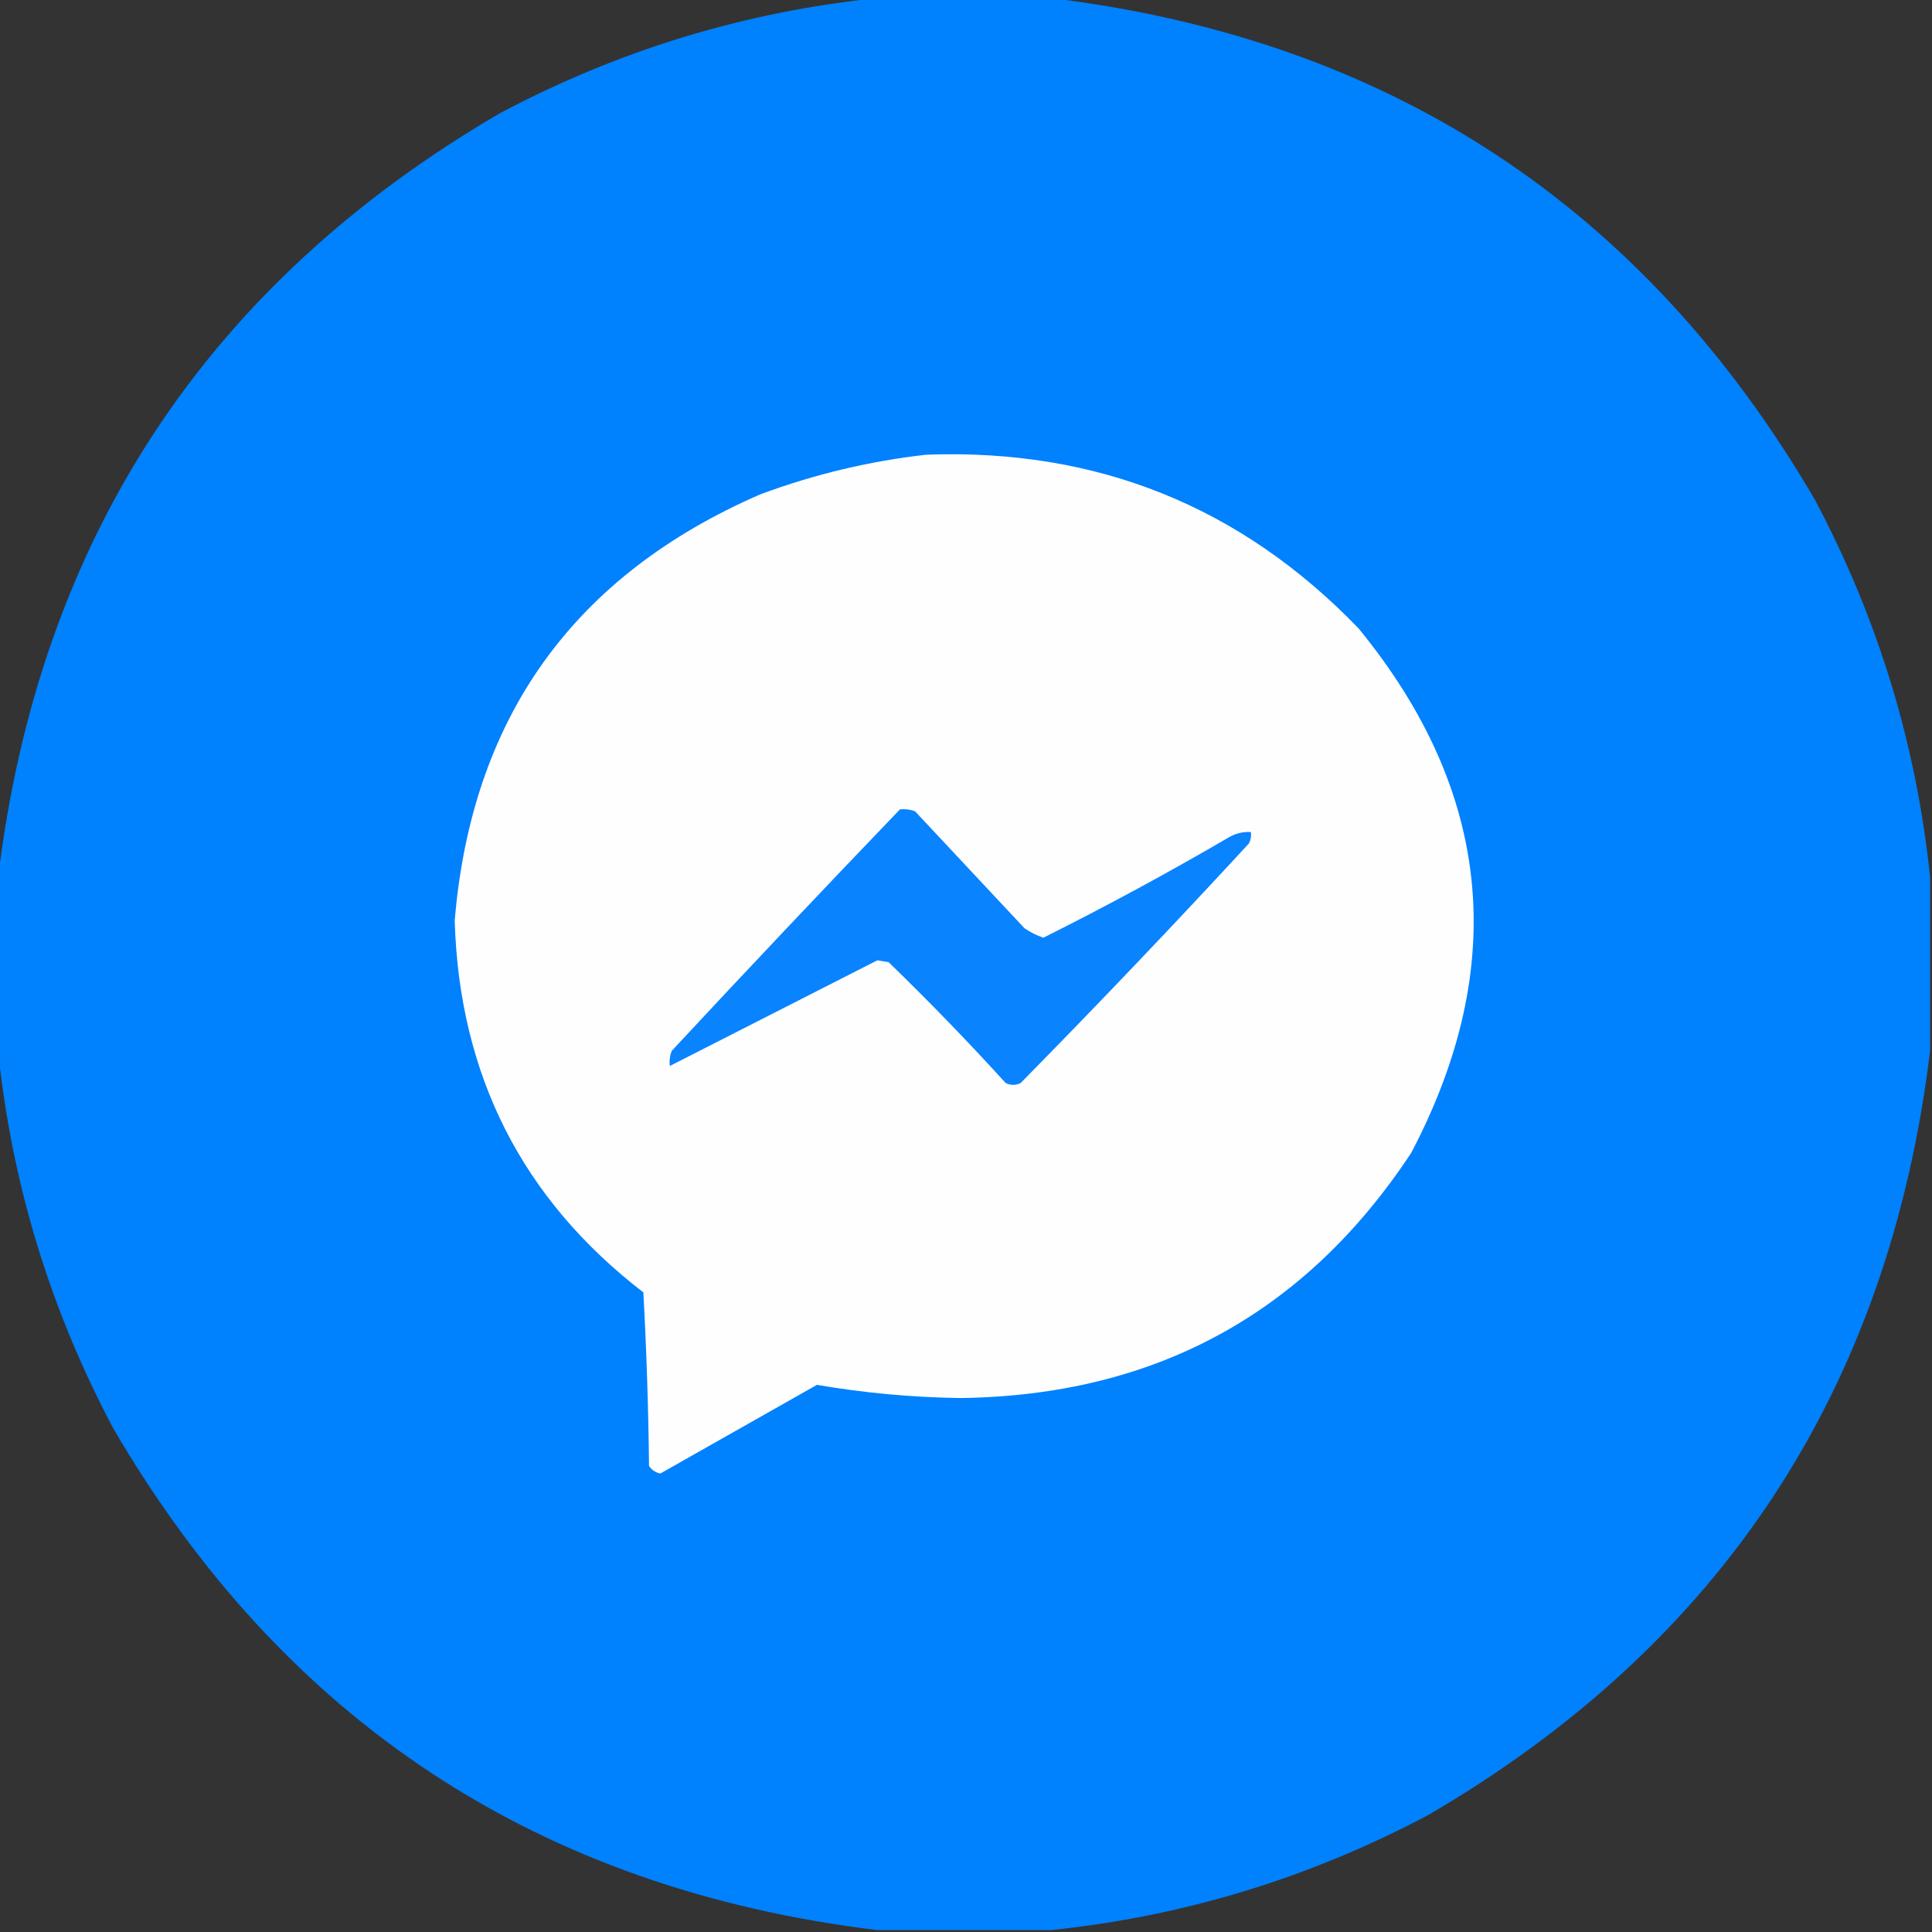 <svg width="48" height="48" viewBox="0 0 48 48" fill="none" xmlns="http://www.w3.org/2000/svg">
<rect x="0" y="0" width="48" height="48" fill="#333333" stroke="none"/>
<g clip-path="url(#clip0_386_142)">
<path opacity="0.995" fill-rule="evenodd" clip-rule="evenodd" d="M21.797 -0.047C23.234 -0.047 24.672 -0.047 26.109 -0.047C34.514 0.974 40.842 5.13 45.094 12.422C46.659 15.372 47.612 18.497 47.953 21.797C47.953 23.234 47.953 24.672 47.953 26.109C46.932 34.514 42.776 40.842 35.484 45.094C32.534 46.659 29.409 47.612 26.109 47.953C24.672 47.953 23.234 47.953 21.797 47.953C13.393 46.932 7.065 42.776 2.812 35.484C1.247 32.534 0.294 29.409 -0.047 26.109C-0.047 24.672 -0.047 23.234 -0.047 21.797C0.974 13.393 5.13 7.065 12.422 2.812C15.372 1.247 18.497 0.294 21.797 -0.047Z" fill="#0082FF"/>
<path fill-rule="evenodd" clip-rule="evenodd" d="M23.016 11.297C27.248 11.141 30.826 12.578 33.75 15.609C37.063 19.652 37.501 23.996 35.062 28.641C32.423 32.641 28.689 34.672 23.859 34.734C22.659 34.717 21.471 34.608 20.297 34.406C18.999 35.142 17.702 35.877 16.406 36.609C16.288 36.585 16.194 36.523 16.125 36.422C16.109 34.983 16.062 33.546 15.984 32.109C12.973 29.791 11.411 26.712 11.297 22.875C11.718 17.829 14.249 14.298 18.891 12.281C20.236 11.782 21.611 11.454 23.016 11.297Z" fill="#FEFEFF"/>
<path fill-rule="evenodd" clip-rule="evenodd" d="M22.359 20.109C22.488 20.095 22.613 20.11 22.734 20.156C23.641 21.125 24.547 22.094 25.453 23.062C25.6 23.163 25.756 23.241 25.922 23.297C27.48 22.518 29.011 21.69 30.516 20.812C30.689 20.707 30.876 20.66 31.078 20.672C31.092 20.77 31.076 20.864 31.031 20.953C29.175 22.966 27.284 24.95 25.359 26.906C25.234 26.969 25.109 26.969 24.984 26.906C24.05 25.878 23.081 24.878 22.078 23.906C21.984 23.891 21.891 23.875 21.797 23.859C20.077 24.735 18.359 25.611 16.641 26.484C16.626 26.356 16.642 26.231 16.688 26.109C18.563 24.093 20.454 22.093 22.359 20.109Z" fill="#0A83FF"/>
</g>
<defs>
<clipPath id="clip0_386_142">
<rect width="48" height="48" fill="white"/>
</clipPath>
</defs>
</svg>
